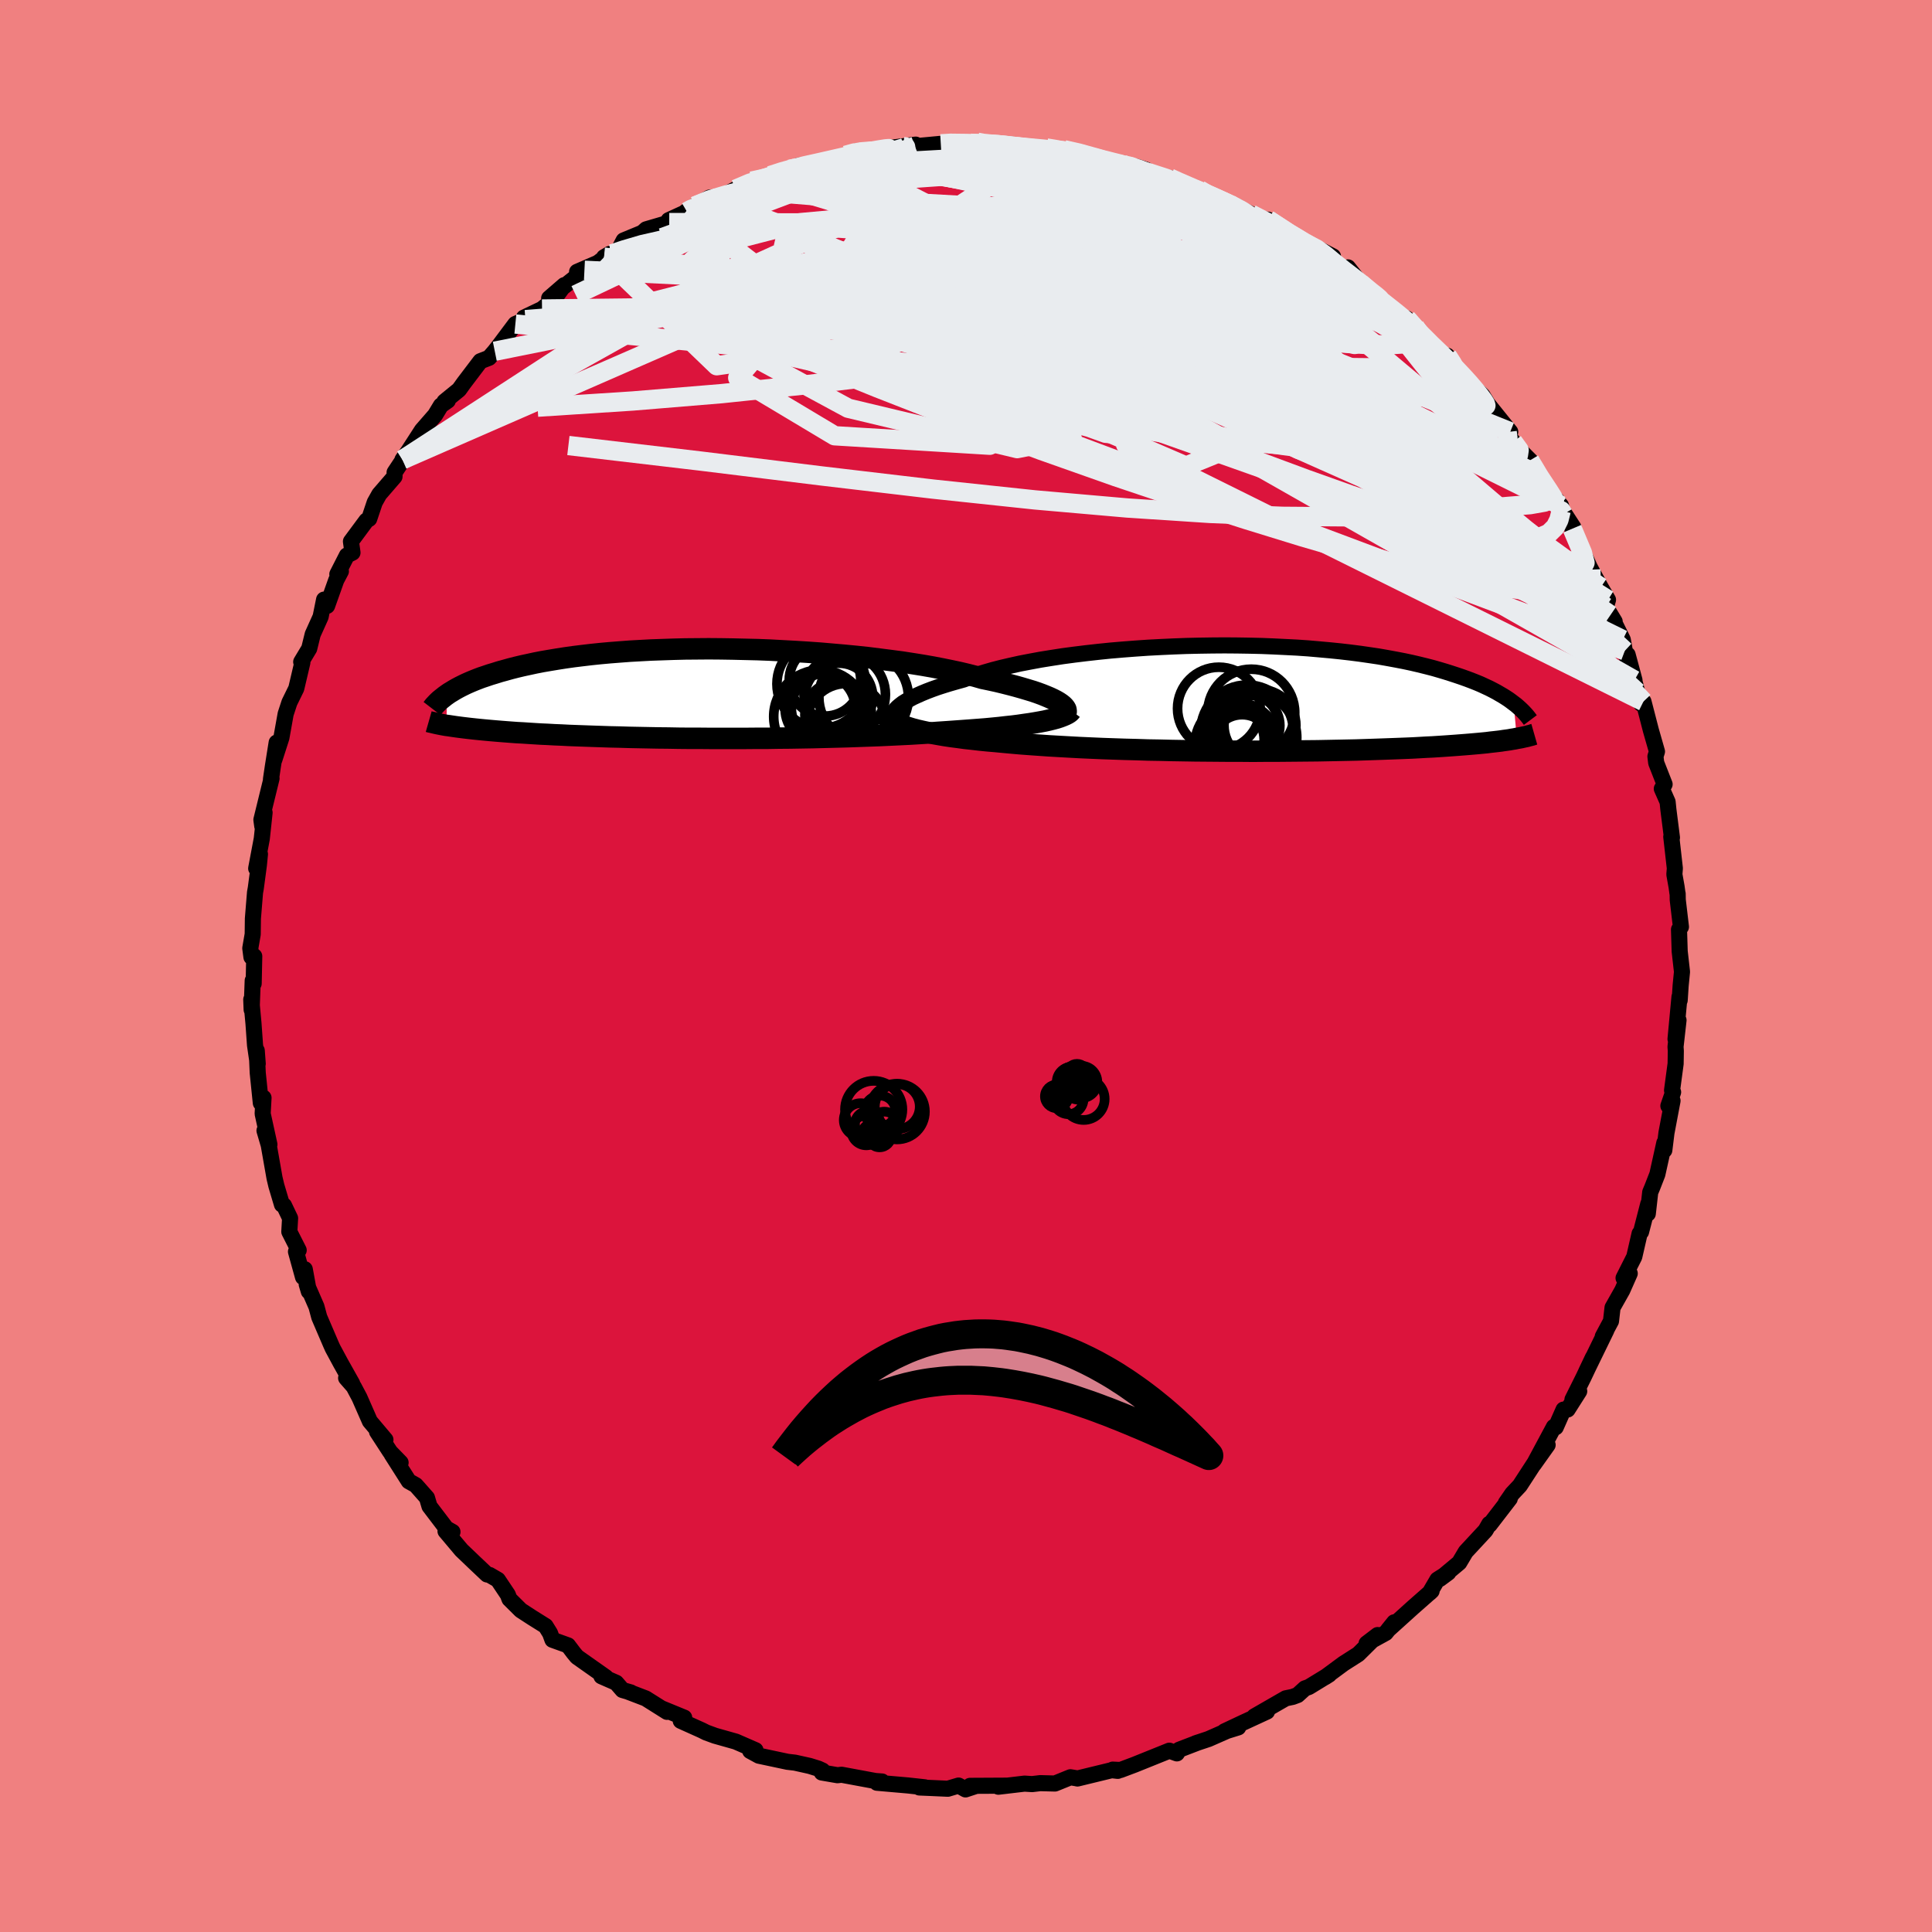 <svg xmlns="http://www.w3.org/2000/svg" width="500" height="500" viewBox="-100 -100 200 200"><defs><clipPath id="c"><path d="m37.8.92-.27-.16-.31-.16-.34-.16-.38-.16-.42-.17-.46-.17-.5-.17-.53-.16-.57-.17-.6-.17-.64-.17-.67-.17-.7-.17-.73-.16-.77-.16-.73-.21-.78-.2-.84-.2-.89-.19-.93-.19-.98-.19-1.03-.18-1.06-.17-1.1-.17-1.14-.15-1.17-.15-1.19-.15-1.22-.13-1.24-.12-1.26-.11-1.27-.11-1.28-.09-1.29-.08-1.3-.07-1.29-.07-1.29-.05-1.28-.03-1.28-.03-1.26-.02-1.25-.01-1.24.01-1.21.01-1.19.03-1.17.04-1.14.04-1.12.06-1.08.06-1.06.08-1.02.08-.99.09-.96.1-.93.11-.89.11-.85.12-.83.13-.78.13-.76.13-.72.14-.69.15-.65.14-.63.15-.59.15-.57.16-.55.15-.51.16-.5.15-.47.16-.45.15-.42.16-.4.16-.38.16-.36.16-.33.16-.32.16-.3.16-.28.16-.26.16-.25.15-.23.16-.07 3.19.24.03.26.04.27.04.28.04.3.04.31.04.33.04.34.04.36.04.37.04.4.04.41.04.43.04.45.04.47.04.49.04.51.04.53.04.55.04.58.03.61.04.63.04.65.04.69.03.71.04.74.03.77.04.8.03.83.03.85.03.89.03.91.03.93.02.97.03.99.02 1.01.02 1.04.02 1.05.01 1.08.02 1.1.01H.66l1.13.01h3.47l1.17-.01h1.18l1.18-.02 1.19-.01 1.18-.02 1.18-.02 1.17-.03 1.16-.03 1.16-.03 1.13-.04 1.12-.04 1.11-.04 1.08-.05 1.05-.05 1.03-.05 1.01-.06.97-.06.94-.07.9-.06.85-.06.83-.06.81-.06.79-.06.77-.06.74-.07.71-.07.69-.08.66-.07.63-.08.61-.09.57-.08.54-.09.51-.09.48-.09"/></clipPath><clipPath id="b"><path d="m-37.28 1.11.19-.19.24-.2.27-.21.32-.2.35-.21.39-.21.44-.2.47-.21.51-.21.55-.21.59-.21.62-.2.65-.2.7-.2.72-.2.66-.25.73-.25.78-.24.83-.24.89-.23.95-.22.99-.22 1.04-.2 1.08-.2 1.12-.18 1.16-.18 1.2-.16 1.22-.15 1.25-.14 1.27-.13 1.29-.11 1.3-.1 1.31-.09 1.33-.07 1.32-.06 1.33-.05 1.32-.03 1.32-.02 1.31-.01 1.3.01 1.28.02 1.26.03 1.24.05 1.22.06 1.19.06 1.17.08 1.14.1 1.11.1 1.08.11 1.04.12 1.01.13.97.14.94.14.91.16.87.16.83.16.8.17.77.18.73.18.7.18.66.19.64.19.6.19.58.19.56.19.53.19.5.19.48.19.45.19.43.2.41.19.39.2.36.19.34.2.33.19.3.19.29.19.26.19.25.19.33 3.65-.24.05-.26.04-.27.05-.28.04-.3.04-.32.05-.33.04-.35.04-.37.04-.38.05-.41.04-.42.04-.45.04-.46.04-.49.04-.51.04-.52.04-.56.04-.57.04-.61.04-.63.04-.65.03-.69.04-.72.04-.74.03-.78.03-.81.03-.83.03-.87.03-.9.03-.92.03-.96.02-.98.02-1.01.02-1.04.02-1.06.01-1.08.01-1.11.01-1.13.01H.83l-1.16.01-1.18-.01H-2.7l-1.2-.01-1.21-.01-1.21-.01-1.22-.02-1.22-.02-1.22-.03-1.21-.02-1.2-.04-1.2-.03-1.18-.04-1.16-.04-1.15-.05-1.12-.05-1.11-.06-1.07-.06-1.05-.06-1.01-.07-.99-.07-.94-.07-.91-.08-.88-.08-.84-.08-.82-.07-.8-.08-.77-.09-.75-.08-.72-.1-.7-.09-.67-.1-.64-.11-.61-.11-.58-.12-.55-.12-.52-.12-.49-.13-.45-.14"/></clipPath><filter id="a"><feTurbulence baseFrequency=".05" numOctaves="3" result="noise" type="noise"/><feDisplacementMap in="SourceGraphic" in2="noise" scale="2"/></filter></defs><rect width="100%" height="100%" x="-100" y="-100" fill="#F08080"/><path fill="#DC143C" stroke="#000" stroke-linejoin="round" stroke-width="1.667" d="m74.12.6-.14 1.42-.1 1.53-.02-.36-.41 4.37.31-1.95-.31 2.75.03.43-.02 1.32-.37 2.76.11.19-.49 1.42.43-.53-.63 3.33-.22 1.79v-.76l-.72 3.25-.53 1.36-.21.5-.25 2.22.05-1.02-.75 2.91-.15.17-.55 2.4-1.11 2.2.64-.47-.77 1.74-1.01 1.79-.16 1.4-.85 1.59.37-.65-2.09 4.29.7-1.47-.96 2.03-1.16 2.33.7-.86-1.2 1.89-.42.01-.81 1.83-.19-.04-2.08 3.88 1.43-2.01-1.06 1.41-1.82 2.8-.78.83-.67.97.41-.45-2.08 2.7-.04-.09-.39.68-2.05 2.21-.67 1.13-2.01 1.68.88-.65-1.13.72-.8 1.37.2-.19-1.92 1.69-2.58 2.33.63-.78-.88 1.1-1.98 1.09 1.14-.87-2 1.98-1.52.97-1.91 1.41.42-.27-2.11 1.29-.4.14-.76.69-.51.19-.72.15-3.25 1.87 1.31-.5-2.49 1.15-1.91.9 1.42-.41-1.16.36-1.91.84-1.35.45.29-.1-1.98.76-.24.38-.78-.28-3.6 1.45-1.46.55-.8-.04.52.13-.63-.07-3.54.86-.13-.03-.6-.1-1.6.65-1.52-.04-.85.1-.78-.05-2.71.32.94-.11-3.87.02.62.01-1.09.36-.72-.4-1.11.33-1.76-.08-1.19-.05.56-.02-1.74-.19-3.21-.28.53-.13-.69-.05-3.5-.65-.42.05-1.63-.28.08-.2-.43-.2-.9-.28-1.53-.34-.77-.09-2.96-.63-.9-.49.55-.08-2.04-.89-2.16-.61-.9-.33-.46-.23-2.18-.98.36-.33-2.22-.91.44.31-2.21-1.39-1.83-.7.29.08-.86-.25-.65-.75-1.53-.67.45.09-2.98-2.1-.34-.41-.59-.78-1.61-.58-.25-.68-.46-.74-1.39-.87-1.17-.76-1.18-1.17-.17-.45-1.03-1.54-.86-.5-.26-.05-1.29-1.22-1.36-1.3-1.65-1.96.72.07-.63-.35-1.75-2.3-.26-.88-1.16-1.31-.72-.4-1.78-2.8.93.87-1.08-1.11-1.36-2.09.87.83-1.61-1.91-1.08-2.46-.6-1.13-.78-.89.63.58-1.19-2.12-.83-1.54-.18-.4-1.21-2.82-.29-1.08-1.01-2.32.22.74-.42-2.3-.18.82-.73-2.64.28-.15-.97-1.91.08-1.4-.63-1.32-.21-.09-.58-1.95-.19-.8-.6-3.41-.44-1.5.51 1.44-.7-3.19.09-1.65-.28.54-.32-3.13-.1-2.29.1 1.36-.28-1.93-.16-2.25-.23-2.47.04 1.05.11-3.01.1.31.06-2.83-.29.09-.12-.92.25-1.45.02-1.62.22-2.7.08-.45.32-2.4.11-1.12-.39 1.48.58-3.08.29-2.7-.24 1.4-.09-.66 1.05-4.28-.06.09.2-1.35.39-2.45-.24 1.77.73-2.27.44-2.46.39-1.19.71-1.45.63-2.68-.12-.07.83-1.38.36-1.47.82-1.82.36-1.78.31.65.95-2.67.48-.91-.37.3.99-1.94.58-.29-.16-1.16 1.6-2.16.29-.18.57-1.7.47-.84 1.58-1.83.01-.44.97-1.46-.16.15.61-.88 1.41-2.18 1.36-1.56.6-.99.72-.51-.35.1 1.51-1.23.48-.67 1.73-2.28.9-.35.59-.68.52-.67 1.61-2.15 1.04-.45-.15-.21 1.87-.89 1.28-1.06 1.02-1.41-1.56 1.35 3.65-2.89-.76.16 2.15-.93 1.23-.93-.59.35 1.44-.61.59-1.13 1.94-.8.39-.35 2.39-.7-.06-.25 1.9-.87-.11-.02.91-.56 1.52-.88 1.31-.15 1.4-.72 1.67-.84 1.86-.51-.54.49.59-.55 1.51-.53.48-.12.97-.39.97.01 2.98-.82.9-.25 1.07-.4.55.05 1.36-.24 1.78-.2 2.49-.32-.07.17 1.6-.15 1.07-.1 1.71-.15-1 .11 2.37.09.71-.21-.71.1 4.4.15-.15.09.46.23 2.39.2.76-.18 1.08.22.73-.04 1.77.32 1.92.63-.49-.01 3.83.91-1.09-.43 2.57.66-.95-.3.89.6 3.67 1.19-1.16-.64 1.01.43.78.48 1.28.31 1.72.9 1.35.54.9.33.17.16 2.84 1.37-.86-.25.98.04 2.94 2.02.94.43 1.27.54 1.57.81-1.71-.19 3.15 2.02.11-.69 1.31 1.65.68.76.68.32 1.13 1.28 2.19 1.36.09-.08.86.86.12.61 1.55 1.09 1.55 1.79.12-.49.53.77 1.03 1.3.44.53 1.65 1.51.81 1.32-.48-.71 2.54 3.15-.88-.7 1.17 1.73.98 1.14 1.08 1.08-.33-.28.59 1.34 2.64 3.32.24.91-.39-.89.31.51 1.13 1.74-.12.13 1.92 4.24-.32-.63 1.34 2.45.76 1.3-.22.75.91 1.5-.43-.68 1.27 2.56.21 1.15 1 3.04-.71-2.64.99 3.87.42 1.22.23-.24.77 2.98.63 2.2-.16.51.08.66.87 2.22-.29.46.6 1.36.08.79.37 2.91-.07-.09.37 3.27-.05.63.23 1.29.09.66.02.05.01.63.33 2.8-.2.27.07 2.26.24 2.12-.14 1.42" filter="url(#a)"/><path fill="#fff" d="m-37.28 1.11.19-.19.24-.2.27-.21.32-.2.35-.21.39-.21.44-.2.47-.21.51-.21.55-.21.59-.21.62-.2.65-.2.7-.2.72-.2.66-.25.73-.25.78-.24.83-.24.89-.23.95-.22.99-.22 1.04-.2 1.08-.2 1.12-.18 1.16-.18 1.2-.16 1.22-.15 1.25-.14 1.27-.13 1.29-.11 1.3-.1 1.31-.09 1.33-.07 1.32-.06 1.33-.05 1.32-.03 1.32-.02 1.31-.01 1.3.01 1.28.02 1.26.03 1.24.05 1.22.06 1.19.06 1.17.08 1.14.1 1.11.1 1.08.11 1.04.12 1.01.13.97.14.94.14.91.16.87.16.83.16.8.17.77.18.73.18.7.18.66.19.64.19.6.19.58.19.56.19.53.19.5.19.48.19.45.19.43.2.41.19.39.2.36.19.34.2.33.19.3.19.29.19.26.19.25.19.33 3.65-.24.05-.26.04-.27.05-.28.04-.3.04-.32.05-.33.04-.35.04-.37.04-.38.05-.41.04-.42.04-.45.04-.46.04-.49.04-.51.04-.52.04-.56.04-.57.04-.61.04-.63.04-.65.03-.69.04-.72.04-.74.03-.78.03-.81.03-.83.03-.87.03-.9.03-.92.03-.96.02-.98.02-1.01.02-1.04.02-1.06.01-1.08.01-1.11.01-1.13.01H.83l-1.16.01-1.18-.01H-2.7l-1.2-.01-1.21-.01-1.21-.01-1.22-.02-1.22-.02-1.22-.03-1.21-.02-1.2-.04-1.2-.03-1.18-.04-1.16-.04-1.15-.05-1.12-.05-1.11-.06-1.07-.06-1.05-.06-1.01-.07-.99-.07-.94-.07-.91-.08-.88-.08-.84-.08-.82-.07-.8-.08-.77-.09-.75-.08-.72-.1-.7-.09-.67-.1-.64-.11-.61-.11-.58-.12-.55-.12-.52-.12-.49-.13-.45-.14" filter="url(#a)" transform="translate(30.04 -27.71)"/><path fill="#fff" d="m37.8.92-.27-.16-.31-.16-.34-.16-.38-.16-.42-.17-.46-.17-.5-.17-.53-.16-.57-.17-.6-.17-.64-.17-.67-.17-.7-.17-.73-.16-.77-.16-.73-.21-.78-.2-.84-.2-.89-.19-.93-.19-.98-.19-1.03-.18-1.06-.17-1.1-.17-1.14-.15-1.17-.15-1.19-.15-1.22-.13-1.24-.12-1.26-.11-1.27-.11-1.28-.09-1.29-.08-1.3-.07-1.29-.07-1.29-.05-1.28-.03-1.28-.03-1.26-.02-1.25-.01-1.24.01-1.21.01-1.19.03-1.17.04-1.14.04-1.12.06-1.08.06-1.06.08-1.02.08-.99.09-.96.1-.93.11-.89.11-.85.12-.83.13-.78.13-.76.13-.72.14-.69.15-.65.14-.63.15-.59.15-.57.16-.55.15-.51.16-.5.15-.47.16-.45.15-.42.16-.4.16-.38.16-.36.16-.33.16-.32.16-.3.16-.28.16-.26.16-.25.15-.23.16-.07 3.19.24.03.26.04.27.04.28.04.3.04.31.04.33.04.34.04.36.04.37.04.4.04.41.04.43.04.45.04.47.04.49.04.51.04.53.04.55.04.58.03.61.04.63.04.65.04.69.03.71.04.74.03.77.04.8.03.83.03.85.03.89.03.91.03.93.02.97.03.99.02 1.01.02 1.04.02 1.05.01 1.08.02 1.1.01H.66l1.13.01h3.47l1.17-.01h1.18l1.18-.02 1.19-.01 1.18-.02 1.18-.02 1.17-.03 1.16-.03 1.16-.03 1.13-.04 1.12-.04 1.11-.04 1.08-.05 1.05-.05 1.03-.05 1.01-.06.97-.06.94-.07.9-.06.85-.06.83-.06.81-.06.79-.06.77-.06.74-.07.71-.07.69-.08.66-.07.63-.08.61-.09.57-.08.54-.09.51-.09.48-.09" filter="url(#a)" transform="translate(-28.2 -28.21)"/><g fill="none" stroke="#000" transform="translate(30.04 -27.71)"><path stroke-linejoin="round" stroke-width="1.667" d="m-37.07 2.72-.19-.12-.15-.13-.11-.14-.08-.15-.05-.16v-.17l.03-.18.08-.18.11-.19.15-.19.19-.19.24-.2.27-.21.32-.2.35-.21.39-.21.44-.2.47-.21.51-.21.55-.21.59-.21.62-.2.65-.2.7-.2.72-.2.66-.25.73-.25.78-.24.83-.24.89-.23.95-.22.99-.22 1.04-.2 1.08-.2 1.12-.18 1.16-.18 1.2-.16 1.22-.15 1.25-.14 1.27-.13 1.29-.11 1.3-.1 1.31-.09 1.33-.07 1.32-.06 1.33-.05 1.32-.03 1.32-.02 1.31-.01 1.3.01 1.28.02 1.26.03 1.24.05 1.22.06 1.19.06 1.17.08 1.14.1 1.11.1 1.08.11 1.04.12 1.01.13.97.14.94.14.91.16.87.16.83.16.8.17.77.18.73.18.7.18.66.19.64.19.6.19.58.19.56.19.53.19.5.19.48.19.45.19.43.2.41.19.39.2.36.19.34.2.33.19.3.19.29.19.26.19.25.19.24.18.22.19.2.18.19.18.18.18.16.17.15.17.14.17.13.17.12.16" filter="url(#a)"/><path stroke-linejoin="round" stroke-width="2.222" d="m-38.69 1.34.1.19.14.19.17.19.21.17.24.17.29.17.31.15.35.16.39.14.42.14.45.14.49.13.52.12.55.12.58.12.61.11.64.11.67.1.7.09.72.1.75.08.77.09.8.08.82.07.84.08.88.08.91.08.94.07.99.07 1.01.07 1.05.06 1.07.06 1.11.06 1.12.05 1.15.05 1.16.04 1.18.04 1.2.03 1.2.04 1.21.02 1.22.03 1.22.02 1.22.02 1.21.01 1.21.01 1.2.01h1.19l1.18.01 1.16-.01h1.14l1.13-.01 1.11-.01 1.08-.01 1.06-.01 1.04-.02 1.01-.02.98-.02.96-.02.92-.03.9-.03.87-.03.83-.03.81-.03.78-.03.74-.03.72-.04.69-.04.65-.03.63-.04.61-.04.57-.04.56-.04.52-.04.51-.04.49-.04.46-.04.45-.04.42-.04.41-.04.38-.05.37-.04.35-.04.33-.04.32-.05.3-.04.28-.04.27-.05.26-.04.24-.05.23-.04.22-.04.21-.05.19-.04.19-.04.17-.05.16-.04.16-.04.14-.05.14-.04" filter="url(#a)"/><circle cx="-1.457" cy="4.776" r="3.084" clip-path="url(#b)" filter="url(#a)"/><circle cx="-2.452" cy="4.291" r="3.278" clip-path="url(#b)" filter="url(#a)"/><circle cx="-.892" cy="2.646" r="3.178" clip-path="url(#b)" filter="url(#a)"/><circle cx="-.517" cy="4.051" r="4.718" clip-path="url(#b)" filter="url(#a)"/><circle cx=".388" cy="2.806" r="3.722" clip-path="url(#b)" filter="url(#a)"/><circle cx="-.512" cy="1.486" r="4.502" clip-path="url(#b)" filter="url(#a)"/><circle cx="-2.007" cy="4.756" r="4.326" clip-path="url(#b)" filter="url(#a)"/><circle cx="-3.862" cy="1.056" r="4.278" clip-path="url(#b)" filter="url(#a)"/><circle cx="-.682" cy="2.821" r="3.134" clip-path="url(#b)" filter="url(#a)"/><circle cx="-.947" cy="3.421" r="4.798" clip-path="url(#b)" filter="url(#a)"/></g><g fill="none" stroke="#000" transform="translate(-28.2 -28.21)"><path stroke-linejoin="round" stroke-width="2.222" d="m38.32 2.2.12-.1.08-.1.05-.11v-.12l-.03-.13-.07-.13-.11-.14-.15-.15-.19-.15-.22-.15-.27-.16-.31-.16-.34-.16-.38-.16-.42-.17-.46-.17-.5-.17-.53-.16-.57-.17-.6-.17-.64-.17-.67-.17-.7-.17-.73-.16-.77-.16-.73-.21-.78-.2-.84-.2-.89-.19-.93-.19-.98-.19-1.03-.18-1.06-.17-1.1-.17-1.14-.15-1.17-.15-1.19-.15-1.22-.13-1.24-.12-1.26-.11-1.27-.11-1.28-.09-1.29-.08-1.3-.07-1.29-.07-1.29-.05-1.28-.03-1.28-.03-1.26-.02-1.25-.01-1.24.01-1.21.01-1.19.03-1.17.04-1.14.04-1.12.06-1.08.06-1.06.08-1.02.08-.99.09-.96.1-.93.11-.89.11-.85.12-.83.13-.78.13-.76.13-.72.14-.69.15-.65.14-.63.15-.59.15-.57.16-.55.15-.51.16-.5.15-.47.16-.45.15-.42.16-.4.16-.38.16-.36.16-.33.16-.32.16-.3.16-.28.16-.26.16-.25.15-.23.16-.21.15-.2.16-.19.15-.17.14-.16.15-.15.15-.13.14-.13.14-.11.14-.1.13" filter="url(#a)"/><path stroke-linejoin="round" stroke-width="2.222" d="m39.09 1.76-.09.12-.14.12-.18.11-.22.11-.26.11-.29.11-.34.11-.37.1-.4.1-.44.1-.48.09-.51.09-.54.09-.57.08-.61.09-.63.08-.66.07-.69.08-.71.07-.74.07-.77.06-.79.06-.81.06-.83.06-.85.06-.9.06-.94.07-.97.06-1.01.06-1.03.05-1.05.05-1.08.05-1.11.04-1.12.04-1.13.04-1.16.03-1.16.03-1.17.03-1.18.02-1.18.02-1.19.01-1.18.02H6.43l-1.17.01H1.79L.66 4.64H-.46l-1.1-.01-1.08-.02-1.05-.01-1.04-.02-1.01-.02-.99-.02-.97-.03-.93-.02-.91-.03-.89-.03-.85-.03-.83-.03-.8-.03-.77-.04-.74-.03-.71-.04-.69-.03-.65-.04-.63-.04-.61-.04-.58-.03-.55-.04-.53-.04-.51-.04-.49-.04-.47-.04-.45-.04-.43-.04-.41-.04-.4-.04-.37-.04-.36-.04-.34-.04-.33-.04-.31-.04-.3-.04-.28-.04-.27-.04-.26-.04-.24-.03-.23-.04-.22-.04-.2-.04-.2-.04-.19-.04-.17-.04-.17-.04-.16-.04-.15-.03-.14-.04" filter="url(#a)"/><circle cx="15.798" cy="3.056" r="4.086" clip-path="url(#c)" filter="url(#a)"/><circle cx="13.748" cy="1.506" r="3.63" clip-path="url(#c)" filter="url(#a)"/><circle cx="13.603" cy="-1.364" r="3.704" clip-path="url(#c)" filter="url(#a)"/><circle cx="13.113" cy="1.581" r="3.64" clip-path="url(#c)" filter="url(#a)"/><circle cx="15.643" cy=".091" r="4.216" clip-path="url(#c)" filter="url(#a)"/><circle cx="14.968" cy="2.196" r="3.446" clip-path="url(#c)" filter="url(#a)"/><circle cx="17.608" cy=".396" r="4.638" clip-path="url(#c)" filter="url(#a)"/><circle cx="13.108" cy="2.386" r="4.814" clip-path="url(#c)" filter="url(#a)"/><circle cx="15.028" cy=".376" r="3.518" clip-path="url(#c)" filter="url(#a)"/><circle cx="13.223" cy="-.989" r="4.594" clip-path="url(#c)" filter="url(#a)"/></g><g fill="none" stroke="#E9ECEF" stroke-linejoin="round" stroke-width="2"><path d="m10.14-84.5 1.59.36 1.33.37 1.15.32.95.24.69.17.4.13.12.1-.16.07-.48.02-.89-.07-1.36-.17-1.87-.25-2.36-.33-2.85-.41-3.48-.5m22.97 5 1.19.52 1.18.62 1.31.76 1.42.87 1.55.98 1.68 1.07 1.74 1.12 1.71 1.13 1.59 1.08 1.42 1 1.25.91 1.1.82.95.72.75.58.52.38.28.17.1-.03v-.13M24.17-80.35l1.23.73.45.57-.24.53-.88.56-1.49.6-2.1.67-2.75.75-3.44.84-4.25.91-5.15.95-6.1.97-7.07 1.01-8.04 1.07-9.08 1.16-10.13 1.17m93.82 16.87 1.32 2.16-.39.81-1.48.26-2.27.18-3 .27-3.77.33-4.6.31-5.51.17-6.48-.05-7.5-.3-8.55-.56-9.58-.84-10.56-1.12-11.52-1.36-12.52-1.54-13.7-1.61" filter="url(#a)"/><path d="m45.62-67.03.72.81.83.91.95.94.93.89.85.83.79.8.73.77.68.75.59.69.49.6.36.48.22.35.06.19-.11.02-.29-.18-.47-.38-.68-.6-.9-.82-1.18-1.08-1.5-1.42-1.84-1.81-2.13-2.19-2.37-2.58" filter="url(#a)"/><path d="m45.62-67.03.53.73.28.67.01.59-.4.41-.91.24-1.42.09-1.91-.02-2.4-.13-2.91-.27-3.46-.44-4.07-.62-4.73-.82-5.45-.99-6.21-1.17-6.99-1.35-7.75-1.57-8.48-1.82-9.02-2.08" filter="url(#a)"/><path d="m62.76-45.27 1.05 2.49.27 1.03-.21.41-.69-.13-1.22-.69-1.74-1.26-2.28-1.78-2.81-2.32-3.37-2.87-3.97-3.5-4.6-4.21-5.32-4.95-6.09-5.74-6.67-6.56m-15.7-9.11 1.07.11 1.38.31 1.41.37 1.36.37 1.27.34 1.15.31 1.03.29.93.27.83.27.74.24.63.22.5.19.36.15.22.11.04.06h-.17l-.45-.08-.79-.18-1.16-.31-1.56-.44-1.94-.56-2.3-.65-2.63-.72m-23.79-.13.87-.24.85-.13.9-.07h.78l.48.09.08.21-.38.32-.84.44-1.35.57-1.87.72-2.44.88-3.05 1.06-3.66 1.28-4.31 1.55-5.05 1.84" filter="url(#a)"/><path d="m-2.61-85.11 1.01-.06.76.01.89.01 1 .03 1.06.05 1.06.07.99.08.87.09.73.08.58.08.41.09.22.1v.12l-.26.14-.58.14-.93.13-1.33.12-1.73.1-2.1.11-2.46.12-2.86.16-3.43.19-4.13.21m-5.44.47 1.25-.23 1.93-.12 2.34-.03 2.53.11 2.7.26 2.9.39 3.14.52 3.34.61 3.47.69 3.55.75 3.55.8 3.53.85 3.48.86 3.39.86 3.33.82 3.29.79 3.28.75 3.3.81m25.81 26.22-.22-.37-.07.3-.16.64-.37.74-.67.66-1.04.46-1.45.19-1.9-.11-2.36-.4-2.8-.67-3.23-.92-3.66-1.14-4.09-1.38-4.57-1.63-5.07-1.88-5.63-2.14-6.21-2.37-6.79-2.62-7.36-2.88-7.88-3.2-8.37-3.58-8.88-3.98" filter="url(#a)"/><path d="m49.82-63.17.53.82.41.81.21.74-.1.63-.46.5-.83.38-1.2.25-1.58.13-1.94-.01-2.33-.15-2.74-.29-3.19-.41-3.67-.54-4.19-.7-4.74-.88-5.3-1.1-5.83-1.29-6.33-1.46-6.82-1.61-7.36-1.75-8-1.97-8.71-2.25m4.08-8.5 1.2-.39 1.11-.31 1.29-.32 1.49-.33 1.54-.35 1.44-.33 1.28-.27 1.08-.22.87-.15.63-.1.35-.03-.01.04-.42.11-.91.21-1.47.32-2.09.43-2.58.49m38.36 2.36 1.31.45 1.25.53 1.02.47.8.39.61.35.46.32.32.31.17.28-.02.25-.29.19-.61.1-.97.01-1.31-.1-1.66-.2-2-.3-2.34-.39-2.74-.5-3.17-.62-3.66-.75-4.22-.9-4.9-1.04-5.63-1.18" filter="url(#a)"/><path d="m-23.85-80.41 1.48-.63 1.02-.34.73-.23.65-.22.65-.22.66-.2.65-.15.59-.1.46-.04.27.05.01.16-.27.28-.58.41-.91.55-1.28.7-1.66.85-2.06.99-2.46 1.11-2.89 1.22-3.37 1.37-3.79 1.49m73.94-.1-.44.36.3.67.05.71-.4.74-.85.77-1.29.79-1.76.78-2.28.78-2.86.76-3.44.78-4.04.79-4.64.83-5.27.85-5.92.88-6.61.91-7.3.95-7.96.96-8.58.9-9.19.76-9.86.64m102.71 5.52.98 1.64.95 1.44.49.77.13.28-.1.05-.25-.05-.42-.19-.64-.41-.93-.8-1.3-1.27-1.73-1.85-2.24-2.5-2.72-3.16-3.17-3.83-3.6-4.54" filter="url(#a)"/><path d="m-28.08-78.66 1.51-.64 1.71-.51 1.87-.49 1.92-.42 1.9-.34 1.89-.27 1.93-.24 2.01-.24 2.14-.23 2.26-.24 2.35-.24 2.39-.23 2.34-.21 2.25-.19 2.13-.17 1.99-.13 1.81-.11 1.57-.1 1.24-.13.84-.18.39-.24m6.81 1.56-.02-.07.79.26 1.08.43 1.28.54 1.37.58 1.37.57 1.36.58 1.35.58 1.35.59 1.3.56 1.19.51 1.01.43.75.32.46.17.12.03-.17-.11-.42-.22-.69-.35-1.13-.58" filter="url(#a)"/><path d="m21.1-81.57.95.43 1.04.45 1.13.49 1.12.48 1.01.45.87.4.72.35.58.32.45.28.32.26.15.2-.09.14-.38.04-.73-.08-1.07-.2-1.41-.31-1.73-.41-2.08-.52-2.42-.64-2.81-.79-3.24-.96-3.76-1.16-4.37-1.36m-4.17-1.56.67.12 1.47.13 1.36.14 1.2.12 1.1.1.98.09.85.09.67.11.48.11.22.12-.09.09-.43.04h-.82l-1.2-.06-1.57-.09-1.96-.13-2.41-.15-3.08-.19" filter="url(#a)"/><path d="m-28.88-78.08.47-.2 1.36-.42 1.96-.47 2.38-.47 2.63-.44 2.77-.39 2.8-.31 2.81-.26 2.82-.23 2.89-.23 2.97-.21 3.08-.21 3.13-.19 3.08-.2 2.91-.2 2.71-.2 2.51-.14m20.75 8.04 1.15.59.91.66.89.74.98.78 1.01.78.93.73.78.64.58.5.34.28.07.03-.31-.27-.75-.59-1.25-.92-1.56-1.25" filter="url(#a)"/><path d="m-22.18-81.25 1.09-.24.56-.14.56-.19.64-.23.7-.2.72-.17.68-.12.58-.05.38.03.13.15-.12.26-.37.4-.65.52-.95.65-1.3.78-1.7.94-2.13 1.1-2.56 1.28-2.95 1.45-3.33 1.62-3.77 1.82-4.44 2.11m71.68-7.78 2.1 1.38 1.24.76.71.48.28.33-.05.23-.34.11h-.67l-1.02-.13-1.45-.28-1.9-.46-2.4-.67-2.96-.92-3.61-1.21-4.34-1.49-5.05-1.77-5.52-1.99m58.39 41.86.01.23.02.83-.38.71-.85.42-1.29.17h-1.74l-2.18-.17-2.65-.35-3.15-.57-3.64-.81-4.15-1.05L40-42.91l-5.22-1.52-5.81-1.79-6.43-2.06-7.05-2.37-7.67-2.71-8.24-3.06-8.79-3.44-9.37-3.8-10.18-4.06" filter="url(#a)"/><path d="m31.27-77.26 2.17 1.41 1.46.87 1.08.64.8.53.61.46.43.38.24.26v.12l-.29-.04-.61-.23-.96-.46-1.4-.75-1.94-1.09-2.63-1.48-3.36-1.87" filter="url(#a)"/><path d="m5.18-84.7 1.86.15 1.52.2 1.55.33 1.71.48 1.86.6 1.95.68 1.99.73 1.95.73 1.89.73 1.79.71 1.7.68 1.62.66 1.52.6 1.4.55 1.26.47 1.11.41.99.34.84.26.59.18.16.04m21.9 19.87-.32.03.08.64-.07.66-.39.56-.74.5-1.13.42-1.54.29-2.01.08-2.49-.11-2.96-.27-3.42-.37-3.88-.44-4.36-.54-4.88-.67-5.43-.87-6-1.09-6.55-1.37-7.11-1.63-7.67-1.87-8.28-2.05-8.96-2.15-9.83-2.1m72.45-3.02.72.67.93.77 1.04.82 1 .79.87.72.76.67.67.62.57.55.45.46.31.34.15.22-.02.1-.18-.03-.38-.17-.59-.35-.85-.54-1.14-.77-1.49-1.03-1.84-1.3-2.18-1.57-2.47-1.83-2.74-2.09-3.1-2.38" filter="url(#a)"/><path d="m.47-85.17 2.75.13 1.34.14.97.12.85.09.7.09.5.11.28.14.01.18-.29.21-.65.23-1.08.22-1.57.23-2.11.23-2.64.24-3.13.26-3.56.26-4.04.27-4.61.31m-21.07 7.99h.24l1.27-.42 1.87-.55 2.3-.52 2.6-.44 2.82-.37 3.01-.3 3.16-.28 3.35-.25 3.53-.23 3.72-.23 3.87-.21 3.97-.19 3.96-.17 3.86-.16 3.7-.14 3.59-.12 3.55-.1 3.56-.07 3.49-.09" filter="url(#a)"/><path d="m8.33-84.68.92.15.9.17.8.22.55.26.17.24-.29.2-.83.16-1.4.13-1.97.14-2.58.15-3.26.18-4.05.16-4.82.12-5.41.07m-15.94 4.25.39-.23 1.13-.48 1.58-.58 1.84-.6 1.94-.6 1.92-.56 1.81-.5 1.68-.45 1.58-.41 1.5-.4 1.46-.38 1.44-.36 1.37-.33 1.23-.3.97-.25.6-.18.19-.1-.26-.03" filter="url(#a)"/><path d="m-28.08-78.66 1.55-.59 1.81-.37 2.04-.26 2.18-.11 2.24.05 2.33.19 2.49.29 2.69.36 2.93.42 3.16.46 3.38.5 3.52.54 3.61.59 3.67.63 3.68.69 3.7.74 3.7.78 3.65.81 3.56.79 3.46.79 3.38.8 3.29.84 3.05.86M.47-85.06l.65-.07 1.22.11 1.61.2 1.69.24 1.67.25 1.62.23 1.57.23 1.48.22 1.38.23 1.23.22 1.04.21.77.15.47.08h.15l-.26-.07-.91-.18m40.78 28.74.63.87-.07.48-.61.35-1.12.25-1.72.03-2.45-.37-3.2-.77-3.93-1.12-4.61-1.36-5.3-1.59-6.01-1.85-6.84-2.19-7.78-2.58-8.83-3.01-9.9-3.44-10.95-3.89" filter="url(#a)"/><path d="m46.48-66.17.48.7.69.72.46.49.08.22-.28-.02-.64-.22-1.02-.45-1.47-.75-1.97-1.1-2.51-1.49-3.05-1.89-3.63-2.31-4.35-2.79-5.35-3.45" filter="url(#a)"/><path d="M35.15-74.81 7.2-73.34l-2.07 9.92 4.52 6.02-2.41-.23-6.19-4.42-2.59-5.56 3.67-4.04 7.17-1.04 6.55 2.14 4.47 4.4 4.86 5.37 8.32 5.05 8.18 2.47-7.78-6.02-47.26-24.39" filter="url(#a)"/><path d="m-23.85-80.41 8.02.1 5.09 3.02 5.59 2.05 5.02.63 3.17-.09 1.04.06.34.89 1.66 2 4.03 2.99 6.03 3.56 6.84 3.58 6.36 2.96L34.07-57l2.15-.17-1-2.18-3.91-3.66-5.89-4-6.66-2.94-6.41-.83-4.8 1.53-1.18 2.89 1.57 1.33-8.75-3.48-43.08.5" filter="url(#a)"/><path d="m-37.47-73.37 51.9 4.72 6.47-1.32-10.77-2.97-11.12-2.71-5.96-1.97-1.79-1.06-.15-.06.05.86-.05 1.54-.77 1.92-2.9 2.13-5.62 2.32-5.49 2.7 1.66 3.32 16.05 3.64 28.07.26 3.78-19.4" filter="url(#a)"/><path d="m39.43-71.63-13.91-1.75-24.02.23-17.88 1.42-7.61 1.07 1.81.14 7.96-.79 9.61-.99 8.11.13 7.11 2.64 9.29 5.62 13.13 7.41 13.03 6.45 3.49 1.69L31.53-56l-58.09-23.54" filter="url(#a)"/><path d="M31.15-77.05 6.66-66.22l12.49 4.16 13.37 2.4 7.81 2.76.54 2.29-6.59.8-11.68-.99-13.5-2.27-11.99-2.74-8.28-2.51-4.07-2.01-.93-1.6.53-1.41.92-1.23 1.48-.65 3.13.58 5.69 2.22 8.36 3.5 10.67 3.51 12.36 2.14 11.22.17.69-3.59L8.33-84.68" filter="url(#a)"/><path d="m-1.9-85.15 15.83 11.48 17.09 11.14 4.07 3.97-6.31-1.13-10.51-3.55-10.16-3.99-7.93-3.28-5.32-1.98-2.67-.46.07 1.02 2.7 2.19 4.8 2.72 5.86 2.45 5.46 1.48 3.33.11-.37-1.12-4.81-1.89-8.24-2.09-8.56-2.01-4.47-1.82 3.26-1.2 12.35.48 21.45 2.66 20.51 3.02" filter="url(#a)"/><path d="m22.89-80.66-2.31 7.65-23.14 2.42-14.34 1.46.58.16 10.04-.59 11.68-.86 8.16-1.18 2.96-1.63-1.8-1.99-5.39-1.96-7.41-1.42-7.31-.41-4.54.99.79 2.51 7.26 3.67 11.12 3.53 6.01.53-11.92-6.17-24.19-7.32" filter="url(#a)"/><path d="m58.95-50.99-16.07-7.88-12.11-6.51-2.83-1.93-1.17-.25-3.4.11-6.38.19-8.28.1-8.09-.13-5.78-.31-2.36-.41.9-.53 3.28-.75 4.73-.98 5.41-1.02 5.36-.74 4.36-.13 2.25.71-.72 1.73-3.97 2.63-6.57 2.75-6.47 1.31.9-1.3 17.61-3.59 16.87-6.35" filter="url(#a)"/><path d="m-37.47-73.37 11.67 11.23 17.17-2.44 5.87-6.15 2.69-4.42 3.52-1.65 2.92.18.24.89-1.83 1.1-.76 1.44 3.42 2.09 8.25 2.75 10.78 2.96 9.58 2.61 5.44 2.11-.1 1.82-6.86 1.03-15.34-1.81L.91-66.62l21.2-14.52" filter="url(#a)"/><path d="m-20.32-81.76-10.07 14.18 18.19 9.84 17.5 4.18 5.68-1.13-2.73-3.6-5.7-3.94-5.89-3.67-5.33-3.42-4.49-3.05-3.06-2.35-.84-1.38 2.04-.41 4.92.33 6.91.68 7.34.59 6.33.01 4.59-.87 2.96-1.52 1.58-1.23-.93.18-9.94 1.49-39.46-.11" filter="url(#a)"/><path d="m-20.27-81.82-6.1 9.77 19.53.46 17.76-.68 8.58-.68.79-.16-3.4.57-4.17 1.12-2.96 1.14-1.72.6-1.75-.24-2.82-.87-3.65-.92-3.17-.45-1.7.15-.69.49-1.24.66-1.98 1.2 1.23 2.85L4.8-60.66l30.32 10.74 32.87 16.14" filter="url(#a)"/><path d="M66.46-37.91 38.2-55.67l-2.98-.43-7.95-3.61-9.23-5.73-4.44-4.48 1.06-2.24 3.96-.68 4.18.02 3.15.41 1.92.85.7 1.26-.74 1.48-2.44 1.3-4.15.74-5.33-.14-5.66-1.11-5.04-1.96-3.65-2.42-1.77-2.5.33-2.25 2.11-1.4 3.52 1.07 10.6 7.42 45.24 22.4" filter="url(#a)"/><path d="M-37.47-73.37 8.32-65.8l18.99 12.21-4.53 1.84-12.05-5.19-8.06-6.23.08-3.79 7.21-.67 10.78 1.57 10.38 2.48 6.83 2.18 1.51 1-4.08-.57-8.16-1.82-8.95-2.06-5.57-1.01.61.67 5.27 1.55 3.49.91-4.1.98-1.45 7.77 53.61 26.6" filter="url(#a)"/><path d="m18.65-82.42-8.26 3.99 4.68 7.83-2.62 4.21-5.51-.76-3.19-3.27.43-3.14 3.01-1.69 3.71-.22 2.64.76.69 1.31-.73 1.91-.49 2.81 1.42 3.86 3.88 4.46 5.18 4.02 4.4 2.43 2.21.14.56-2.07.6-3.7.41-4.66-4.86-4.56-20.2-2.25-52.22 4.1" filter="url(#a)"/><path d="m70.13-27.38-30.42-32.3-10.45-9.64-6.38-3.06-5.24-1.57-3.76-1.11-1.49-.17.52 1.12.7 1.99-2.05 1.94-7.25 1.33-12.04 1.12-11.98 2.25-3.92 4.59 10.03 6 16.06.98-31.45-24.19" filter="url(#a)"/><path d="m-58.34-52.41 33.44-14.6 16.51 1.75 6.89.27-.27-3.81-1.56-4.81.94-2.89 3.66.3 4.92 3.19 4.97 4.65 4.55 4.14 3.39 1.86.31-1.15-4.94-3.51-9.49-3.91-6.4-.66 13.29 9.41L69.2-29.59" filter="url(#a)"/><path d="M66.72-36.34 26.9-63.57l-14.96-5.56 2.86 3.77 4.23 4-1.98.17-6.67-2.84-6.66-3.2-3.38-1.73.21-.19 1.99.38 1.74.01.71-.47.26-.29.65.69 1.7 1.93 4.31 3.12 10.44 4.93 18.72 8.33 19.98 11.25 7.15 6.64" filter="url(#a)"/><path d="m-58.34-52.41 34.35-19.24 14.1-6.39 1.26-.63-1.84 2.01-1.66 2.73-1.99 2.17-2.55 1.11-1.81.25.87.01 4.82.46 8.64 1.21 10.76 1.61 9.8.93 4.98-1.1-2.83-3.6L8.3-75.49l-12.4-2.53-3.68.64 30.04-3.55" filter="url(#a)"/><path d="m-18.28-82.47 52.67 28.98 11.9 4.06-3.9-4.36-7.51-6.03-7.5-5.18-7.86-4.18-8.66-3.35-8.84-2.28-7.71-.82-5.4.79-2.49 2.11.16 2.76 1.82 2.54 2.37 1.39 2.3-.35 1.98-1.91.94-2.39-1.98-1.48-6.68.09-9.79.59-5.89-1.52 6-5.41 17.07-6.44" filter="url(#a)"/><path d="m13.34-83.56.08 12.24L.09-69.13l-4.29-.91 4.26-.72 7.77-.31 5.89-.5.74-.76-4.69-.52-8.03.27-8.29 1.07-5.93 1.38-2.14.96 1.71.05 4.86-.78 7.14-.98 8.76-.27 9.74 1.06 9.74 2.22 8.18 2.35 4.72 1.18-.1-.64-4.99-2.34-5.92-3.17 17.38 4.93" filter="url(#a)"/><path d="m-11.39-84.32 5.73 2.04 13.5 2.26 6.47 1.66-.71.39-2.97-.33-1.28-.07 1.53.86 3.08 1.76 2.24 2.16-.64 1.98-3.89 1.35-5.58.46-4.81-.59-2.3-1.6.47-2.13 2.88-1.41 5.9 1.2 11.58 6.14 21.77 14.08 27.9 25.75" filter="url(#a)"/><path d="M8.33-84.68-12.73-70.7l5.19 2.6 6.93.48 4.62 1.1 1.76 2.38-.17 2.96-.94 2.24-.75.56.23-1.22 1.67-2.35 2.87-2.59 2.92-2.17 1.34-1.58-1.31-1.07-3.34-.46-2.88.59.96 2.12 6.98 3.56 12.12 3.95 12.83 2.79 7.4.67-3.89-1.13-23.26-2.75-65.2-6.44" filter="url(#a)"/><path d="m27.24-78.91 9.35 6.66 3.57 3.87-1.04 1.51-7.71-.88-13.51-1.69-16.15-.95-15.13.38-11.15 1.32-5.36 1.45 1 .84 6.66-.03 10.26-.7 11.01-.93 9.16-.9 6.24-1 4.24-1.28 4.07-1.41 4.37-1 1.21-.81-9.9-2.86-30.89-6.6" filter="url(#a)"/><path d="m22.89-80.66-32.98 5.21-.25.29 3.11 1.37 3.89 2.45 7.51 2.41 9.63 1.79 7.11 1.31 1.25 1.27-4.02 1.33-5.42 1.09-2.79.44.57-.99 2.76-3.21 11.05-2.29L56.34-55.3" filter="url(#a)"/><path d="m1.18-85.27 27.55 20.68-5.85-3.93-12.42-5.38-11.59-2.9-9.03-.79-7.01.64-5.82 1.51-4.32 1.78-1.02 1.46 4.4 1.04 10.05 1.5 11.49 3.3 4.16 4.13-8.12-2.32L7.57-84.5" filter="url(#a)"/><path d="m-26.56-79.54 8.19 3.11 18.26 9.92 17.92 6.74 8.99.3.86-3.64-3.7-3.89-5.49-1.93-5.32.39-3.69 1.75-1.52 1.69-.06.4.15-1.39-.01-2.67 1.11-2.71 4.35-1.37 8.62.82 10.99 2.74 8.09 2.62-2.45-1.98-22.65-14.44" filter="url(#a)"/><path d="M61.44-47.65 41.05-64.79l-19.61-6.67-11.52-.51-3.06 1.84-.65 1.64-2.54.95-4.49.93-4.5 1.33-3.39 1.44-2.71.91-2.9.1-2.99-.38-1.56-.3 1.64-.06 5.02-.3 5.9-1.31 2.89-2.53-1.34-2.51-.29.61 13.28 8.72 58.01 23.73" filter="url(#a)"/><path d="m-16.34-82.85 43.49 18.41 12.53 2.49 4.11.04-.77-1.9-3.83-3.05-5.2-2.65-5.92-1.53-6.57-.69-6.77-.26-6.36.13-6.35.76L-6-69.8l-10.43 1.33-9.22 1.1 1.23 2.07L.45-58.03l67.75 25.4" filter="url(#a)"/><path d="m-39.5-72.02 51.57 2.54 11.18 4-6.87 3.74-6.33 2.96.62 2.27 3.78 1.36.84.07-4.69-1.26-7.97-2.14-6.47-2.26-.82-1.59 6.13-.39 11.11.99 12.02 2 8.6 1.97 2.28.51-4.47-2.09-9.12-4.67-10.56-5.55L.74-73.47l-13.56-.3-20.83 5.31-24.69 16.05" filter="url(#a)"/><path d="M31.27-77.26 30-70.86l-2.16 5.34-7.49-.9-9.94-3.17-9.6-3.02-6.45-2.01-1.47-.66 3.69.87 7.48 2.22 8.85 2.83 7.51 2.21 4.18.57.54-1.35-1.65-2.51-1.76-2.43-.74-1.4-.14-.18-.4.79.28 2.28 6.64 7.22L65.7-39.21" filter="url(#a)"/><path d="M66.24-37.16 21.82-65.72 3.06-75.23l-.07-1.99 7.37.92 6.72 1.38 2.43.95-1.92.58-4.27.51-4.04.67-1.86.9.82 1.06 2.61 1.02 2.84.78 1.61.38-.54-.03-3.09-.5-4.91-.97-3.53-.84 3.99 1.18 16.91 6.3 26.11 13.15L65.7-39.21" filter="url(#a)"/><path d="M18.59-82.12 4.72-71.4l2.88 3.63-4.16-.77-5.44-.34-2.47.74.2.99 1.39.75 1.89.34 2.19-.45 2.12-1.73 1.37-3.04-.13-3.58-1.85-2.71-3.1-.44-3.15 2.52-2.04 4.76-1.28 4.43-1.02-1.03L17.7-82.72" filter="url(#a)"/><path d="m-48.78-63.64 34.68-6.99 10.14-1.9 9.71-1.71 5.95-1.99-.28-1.65-4.52-.44-4.8 1.3-1.78 2.93 2.14 3.87 4.23 3.6 3.08 1.74-.48-1.79-3.5-5.96.02-7.32 16.45-.98" filter="url(#a)"/></g><g fill="none" stroke="#000"><circle cx="10.606" cy="13.782" r="1.558" filter="url(#a)"/><circle cx="11.602" cy="12.49" r="1.342" filter="url(#a)"/><circle cx="11.07" cy="11.71" r="1.336" filter="url(#a)"/><circle cx="11.922" cy="12.006" r="1.674" filter="url(#a)"/><circle cx="11.49" cy="11.162" r="1.032" filter="url(#a)"/><circle cx="9.35" cy="13.394" r="1.08" filter="url(#a)"/><circle cx="10.958" cy="11.994" r="1.564" filter="url(#a)"/><circle cx="11.754" cy="11.706" r="1.062" filter="url(#a)"/><circle cx="9.39" cy="13.498" r="1.218" filter="url(#a)"/><circle cx="12.182" cy="13.766" r="2.172" filter="url(#a)"/><circle cx="-10.32" cy="17.012" r="1.55" filter="url(#a)"/><circle cx="-7.14" cy="15.068" r="2.884" filter="url(#a)"/><circle cx="-8.9" cy="15.02" r="1.604" filter="url(#a)"/><circle cx="-8.944" cy="17.564" r="1.206" filter="url(#a)"/><circle cx="-9.556" cy="14.856" r="2.968" filter="url(#a)"/><circle cx="-7.112" cy="14.56" r="2.326" filter="url(#a)"/><circle cx="-10.176" cy="16.348" r="1.316" filter="url(#a)"/><circle cx="-8.456" cy="16.564" r="1.484" filter="url(#a)"/><circle cx="-10.908" cy="15.948" r="1.744" filter="url(#a)"/><circle cx="-9.684" cy="17.388" r="1.078" filter="url(#a)"/></g><path fill="#D77F8C" stroke="#000" stroke-linejoin="round" stroke-width="3" d="m-18.87 50.72.48-.66.49-.64.48-.62.48-.6.49-.58.49-.56.49-.54.49-.53.49-.5.49-.48.5-.47.49-.45.5-.43.49-.41.5-.39.5-.38.5-.36.49-.34.5-.33.5-.31.5-.29.5-.28.5-.26.5-.24.5-.23.5-.22.5-.2.5-.18.5-.18.5-.15.5-.14.5-.13.49-.12.5-.1.5-.08.49-.08.5-.06.49-.05.49-.03.49-.03.49-.01h.49l.49.01.48.02.49.04.48.04.48.06.48.07.48.07.47.09.47.1.47.1.47.12.47.12.47.14.46.14.46.15.45.16.46.17.45.18.45.18.45.19.44.2.44.21.44.21.43.22.43.22.43.24.43.24.42.24.42.25.41.25.41.27.41.26.4.27.4.28.4.28.39.28.39.29.38.29.38.29.37.3.37.3.37.3.36.31.36.31.35.31.35.31.34.32.34.31.33.32.33.32.32.32.32.32.31.32.3.32.31.32.29.33.29.32-.44-.2-.44-.2-.44-.2-.44-.2-.44-.2-.44-.2-.44-.19-.44-.2-.44-.2-.44-.2-.44-.19-.44-.19-.44-.2-.44-.19-.44-.19-.44-.19-.44-.18-.44-.19-.44-.18-.44-.18-.44-.18-.44-.17-.44-.18-.44-.17-.44-.16-.44-.17-.44-.16-.44-.16-.44-.15-.44-.15-.44-.15-.44-.15-.44-.14-.44-.13-.44-.13-.44-.13-.44-.12-.44-.12-.44-.12-.44-.11-.44-.1-.44-.1-.44-.09-.44-.09-.44-.08-.44-.08-.44-.07-.44-.07-.44-.06-.44-.05-.44-.05-.44-.04-.44-.04-.44-.02-.44-.02-.44-.02H-.82l-.44.02-.44.02-.44.03-.44.04-.44.05-.44.05-.44.06-.44.07-.44.08-.44.09-.44.1-.44.1-.44.12-.44.12-.44.14-.44.14-.44.15-.44.16-.44.18-.44.18-.44.19-.44.2-.44.21-.44.23-.44.23-.44.25-.44.25-.45.27-.44.28-.44.28-.44.3-.44.32-.44.32-.44.34-.44.34-.44.36-.44.37-.44.39-.44.4-.44.41" filter="url(#a)"/></svg>